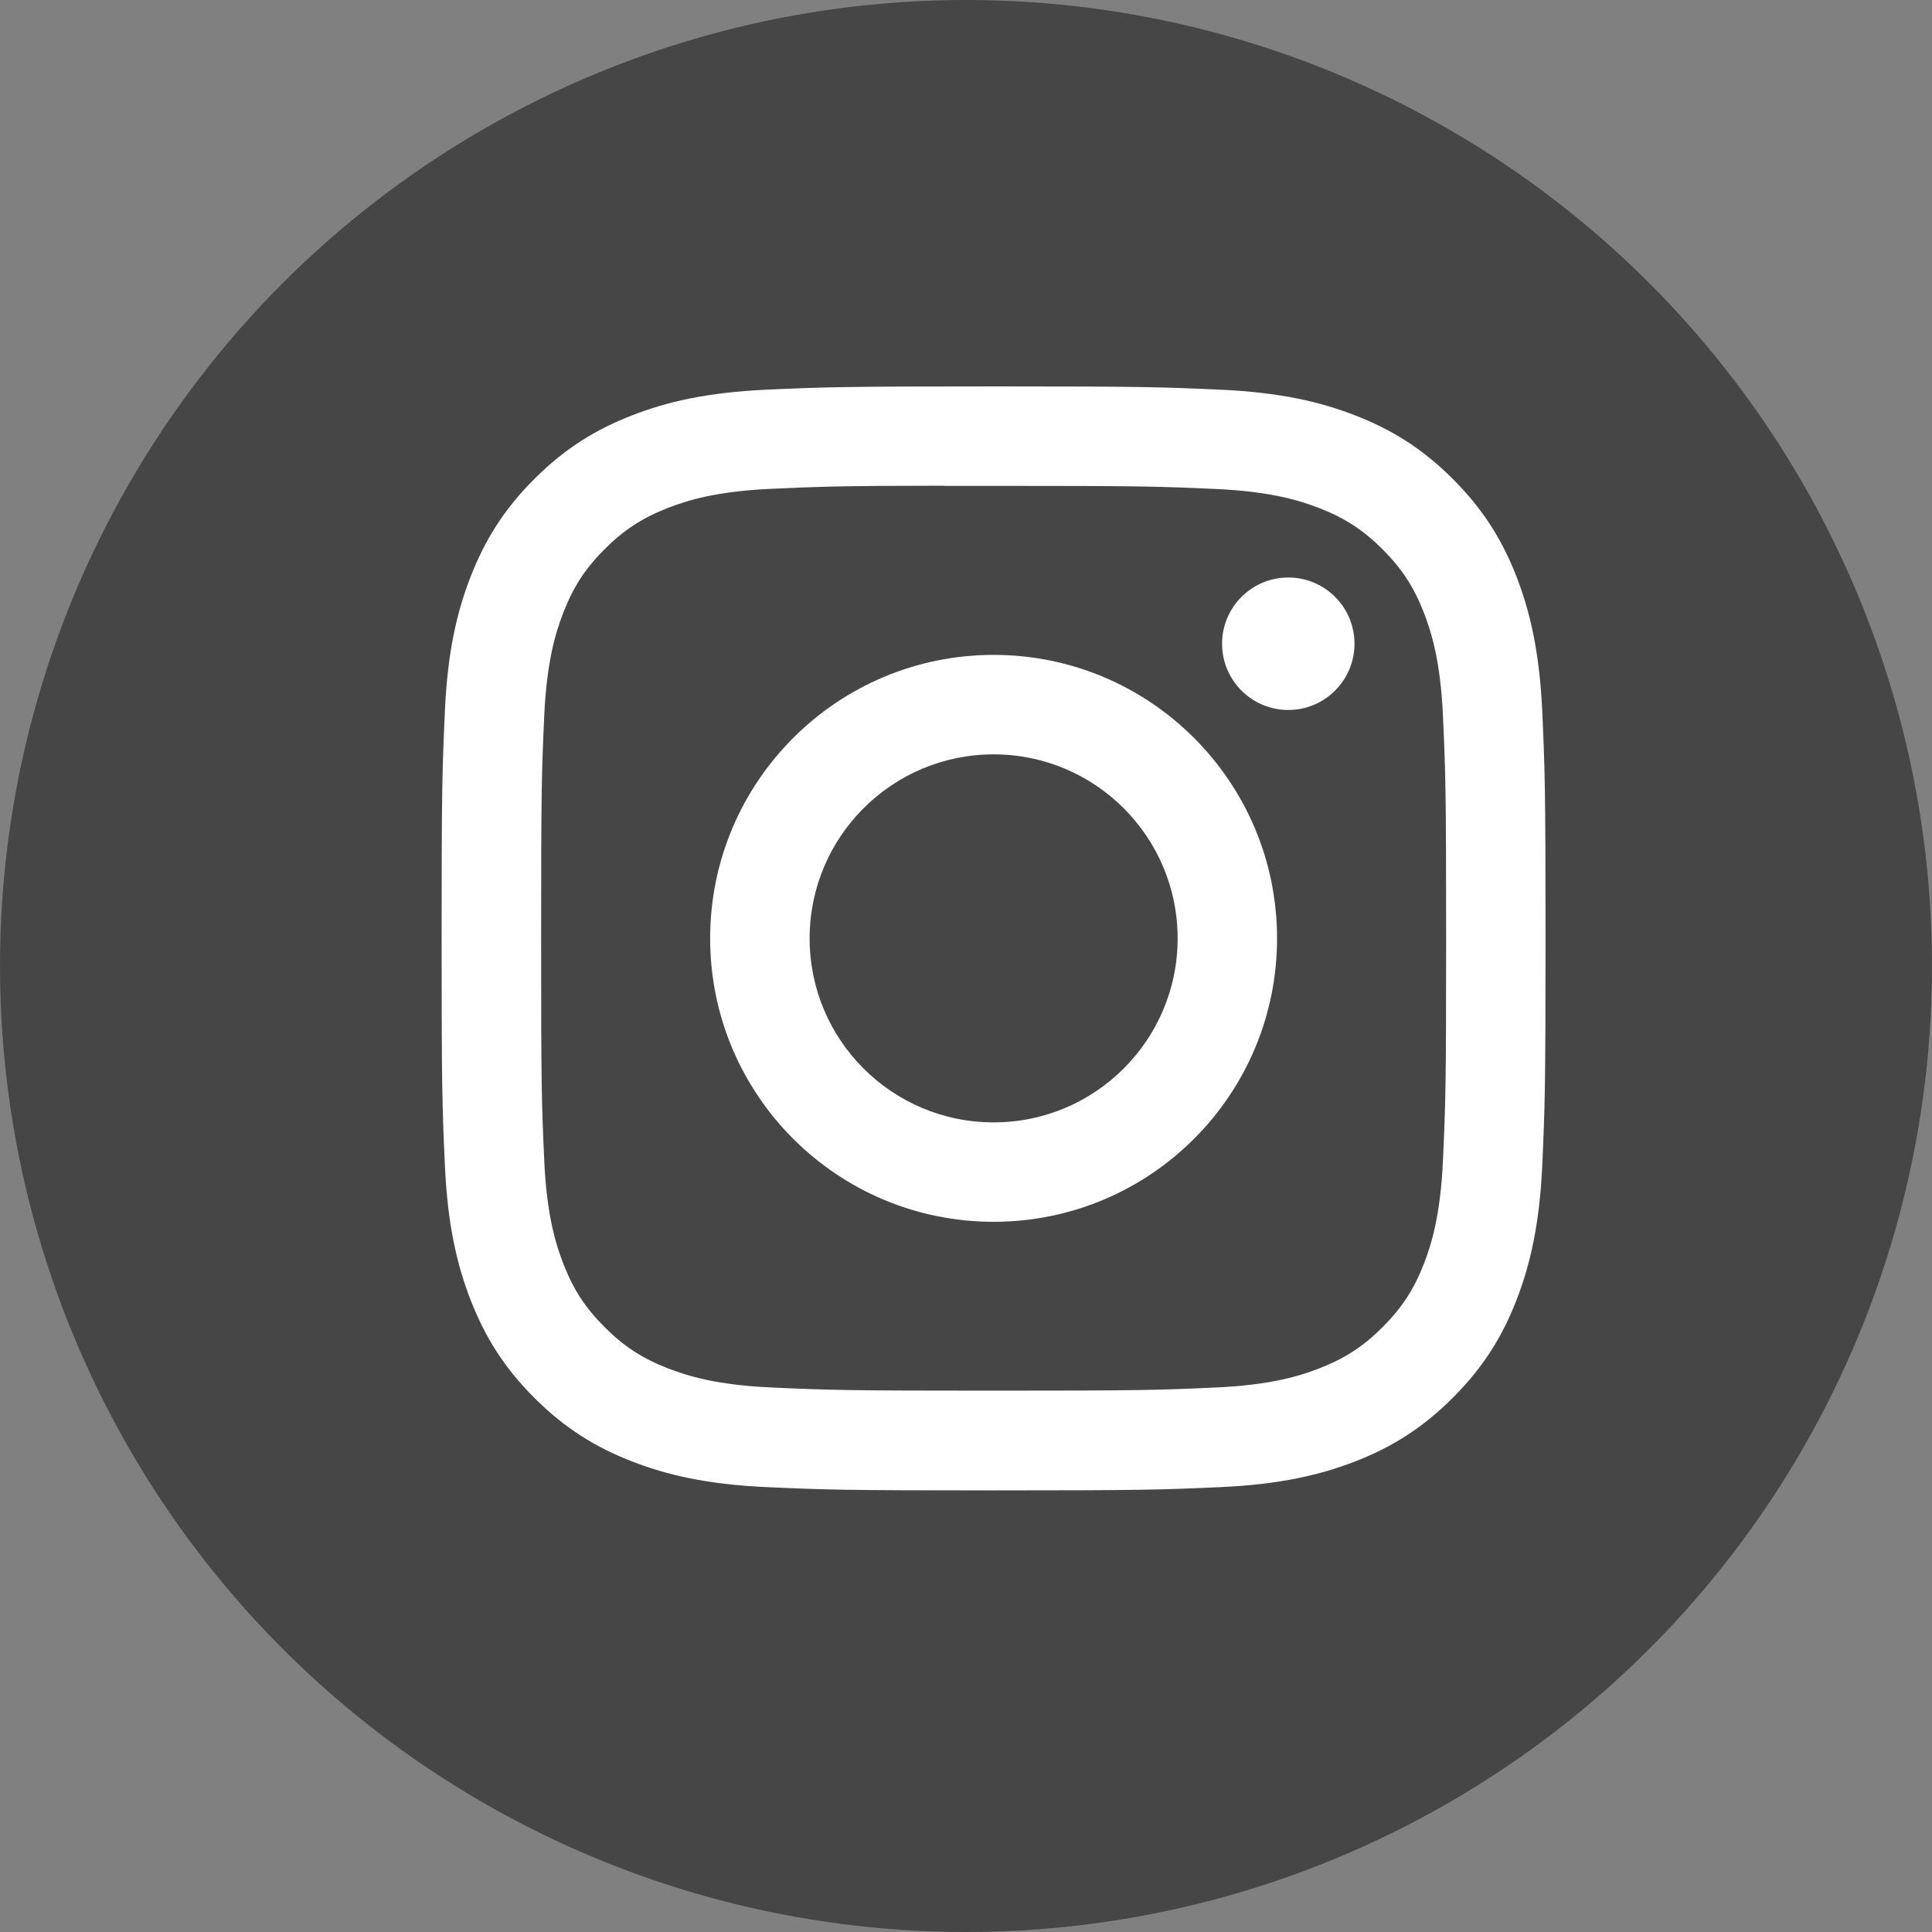 <svg width="35" height="35" viewBox="0 0 35 35" fill="none" xmlns="http://www.w3.org/2000/svg">
<rect x="0" y="0" width="35" height="35" fill="#808080" stroke="none"/>
<circle cx="17.5" cy="17.5" r="17.5" fill="#464646"/>
<g clip-path="url(#clip0_509_1359)">
<path d="M18.001 7C15.285 7 14.944 7.012 13.877 7.06C12.813 7.109 12.086 7.277 11.45 7.525C10.793 7.78 10.235 8.122 9.679 8.678C9.123 9.234 8.781 9.792 8.525 10.449C8.277 11.085 8.108 11.812 8.06 12.876C8.012 13.943 8 14.284 8 17C8 19.716 8.012 20.055 8.06 21.122C8.109 22.187 8.278 22.913 8.525 23.549C8.781 24.207 9.122 24.765 9.678 25.321C10.234 25.877 10.792 26.22 11.449 26.475C12.085 26.722 12.812 26.891 13.877 26.94C14.943 26.988 15.284 27 17.999 27C20.715 27 21.055 26.988 22.122 26.94C23.186 26.891 23.914 26.722 24.55 26.475C25.208 26.22 25.765 25.877 26.32 25.321C26.877 24.765 27.218 24.207 27.474 23.549C27.72 22.913 27.889 22.187 27.939 21.122C27.987 20.056 27.999 19.716 27.999 17C27.999 14.284 27.987 13.943 27.939 12.877C27.889 11.812 27.72 11.085 27.474 10.449C27.218 9.792 26.877 9.234 26.32 8.678C25.764 8.122 25.208 7.78 24.549 7.525C23.912 7.277 23.185 7.109 22.12 7.06C21.054 7.012 20.714 7 17.997 7H18.001ZM17.104 8.802C17.37 8.801 17.667 8.802 18.001 8.802C20.671 8.802 20.987 8.811 22.041 8.859C23.016 8.904 23.546 9.067 23.898 9.204C24.365 9.385 24.697 9.602 25.047 9.952C25.397 10.302 25.614 10.635 25.796 11.102C25.932 11.454 26.096 11.983 26.14 12.958C26.188 14.012 26.198 14.329 26.198 16.998C26.198 19.666 26.188 19.983 26.14 21.037C26.095 22.012 25.932 22.541 25.796 22.893C25.614 23.36 25.397 23.692 25.047 24.042C24.697 24.392 24.365 24.609 23.898 24.79C23.546 24.928 23.016 25.09 22.041 25.135C20.987 25.183 20.671 25.193 18.001 25.193C15.331 25.193 15.014 25.183 13.96 25.135C12.985 25.09 12.456 24.927 12.103 24.79C11.636 24.609 11.303 24.392 10.953 24.042C10.603 23.692 10.386 23.36 10.205 22.893C10.068 22.541 9.905 22.011 9.86 21.036C9.812 19.982 9.803 19.666 9.803 16.995C9.803 14.325 9.812 14.01 9.86 12.955C9.905 11.98 10.068 11.451 10.205 11.099C10.386 10.632 10.603 10.299 10.953 9.949C11.303 9.599 11.636 9.382 12.103 9.2C12.456 9.063 12.985 8.9 13.96 8.856C14.882 8.814 15.24 8.801 17.104 8.799V8.802ZM23.338 10.462C22.676 10.462 22.139 10.999 22.139 11.662C22.139 12.324 22.676 12.862 23.338 12.862C24.001 12.862 24.538 12.324 24.538 11.662C24.538 10.999 24.001 10.462 23.338 10.462V10.462ZM18.001 11.864C15.165 11.864 12.865 14.164 12.865 17C12.865 19.836 15.165 22.134 18.001 22.134C20.837 22.134 23.135 19.836 23.135 17C23.135 14.164 20.837 11.864 18.001 11.864ZM18.001 13.666C19.841 13.666 21.334 15.159 21.334 17C21.334 18.841 19.841 20.333 18.001 20.333C16.16 20.333 14.667 18.841 14.667 17C14.667 15.159 16.16 13.666 18.001 13.666Z" fill="white"/>
</g>
<defs>
<clipPath id="clip0_509_1359">
<rect width="20" height="20" fill="white" transform="translate(8 7)"/>
</clipPath>
</defs>
</svg>
